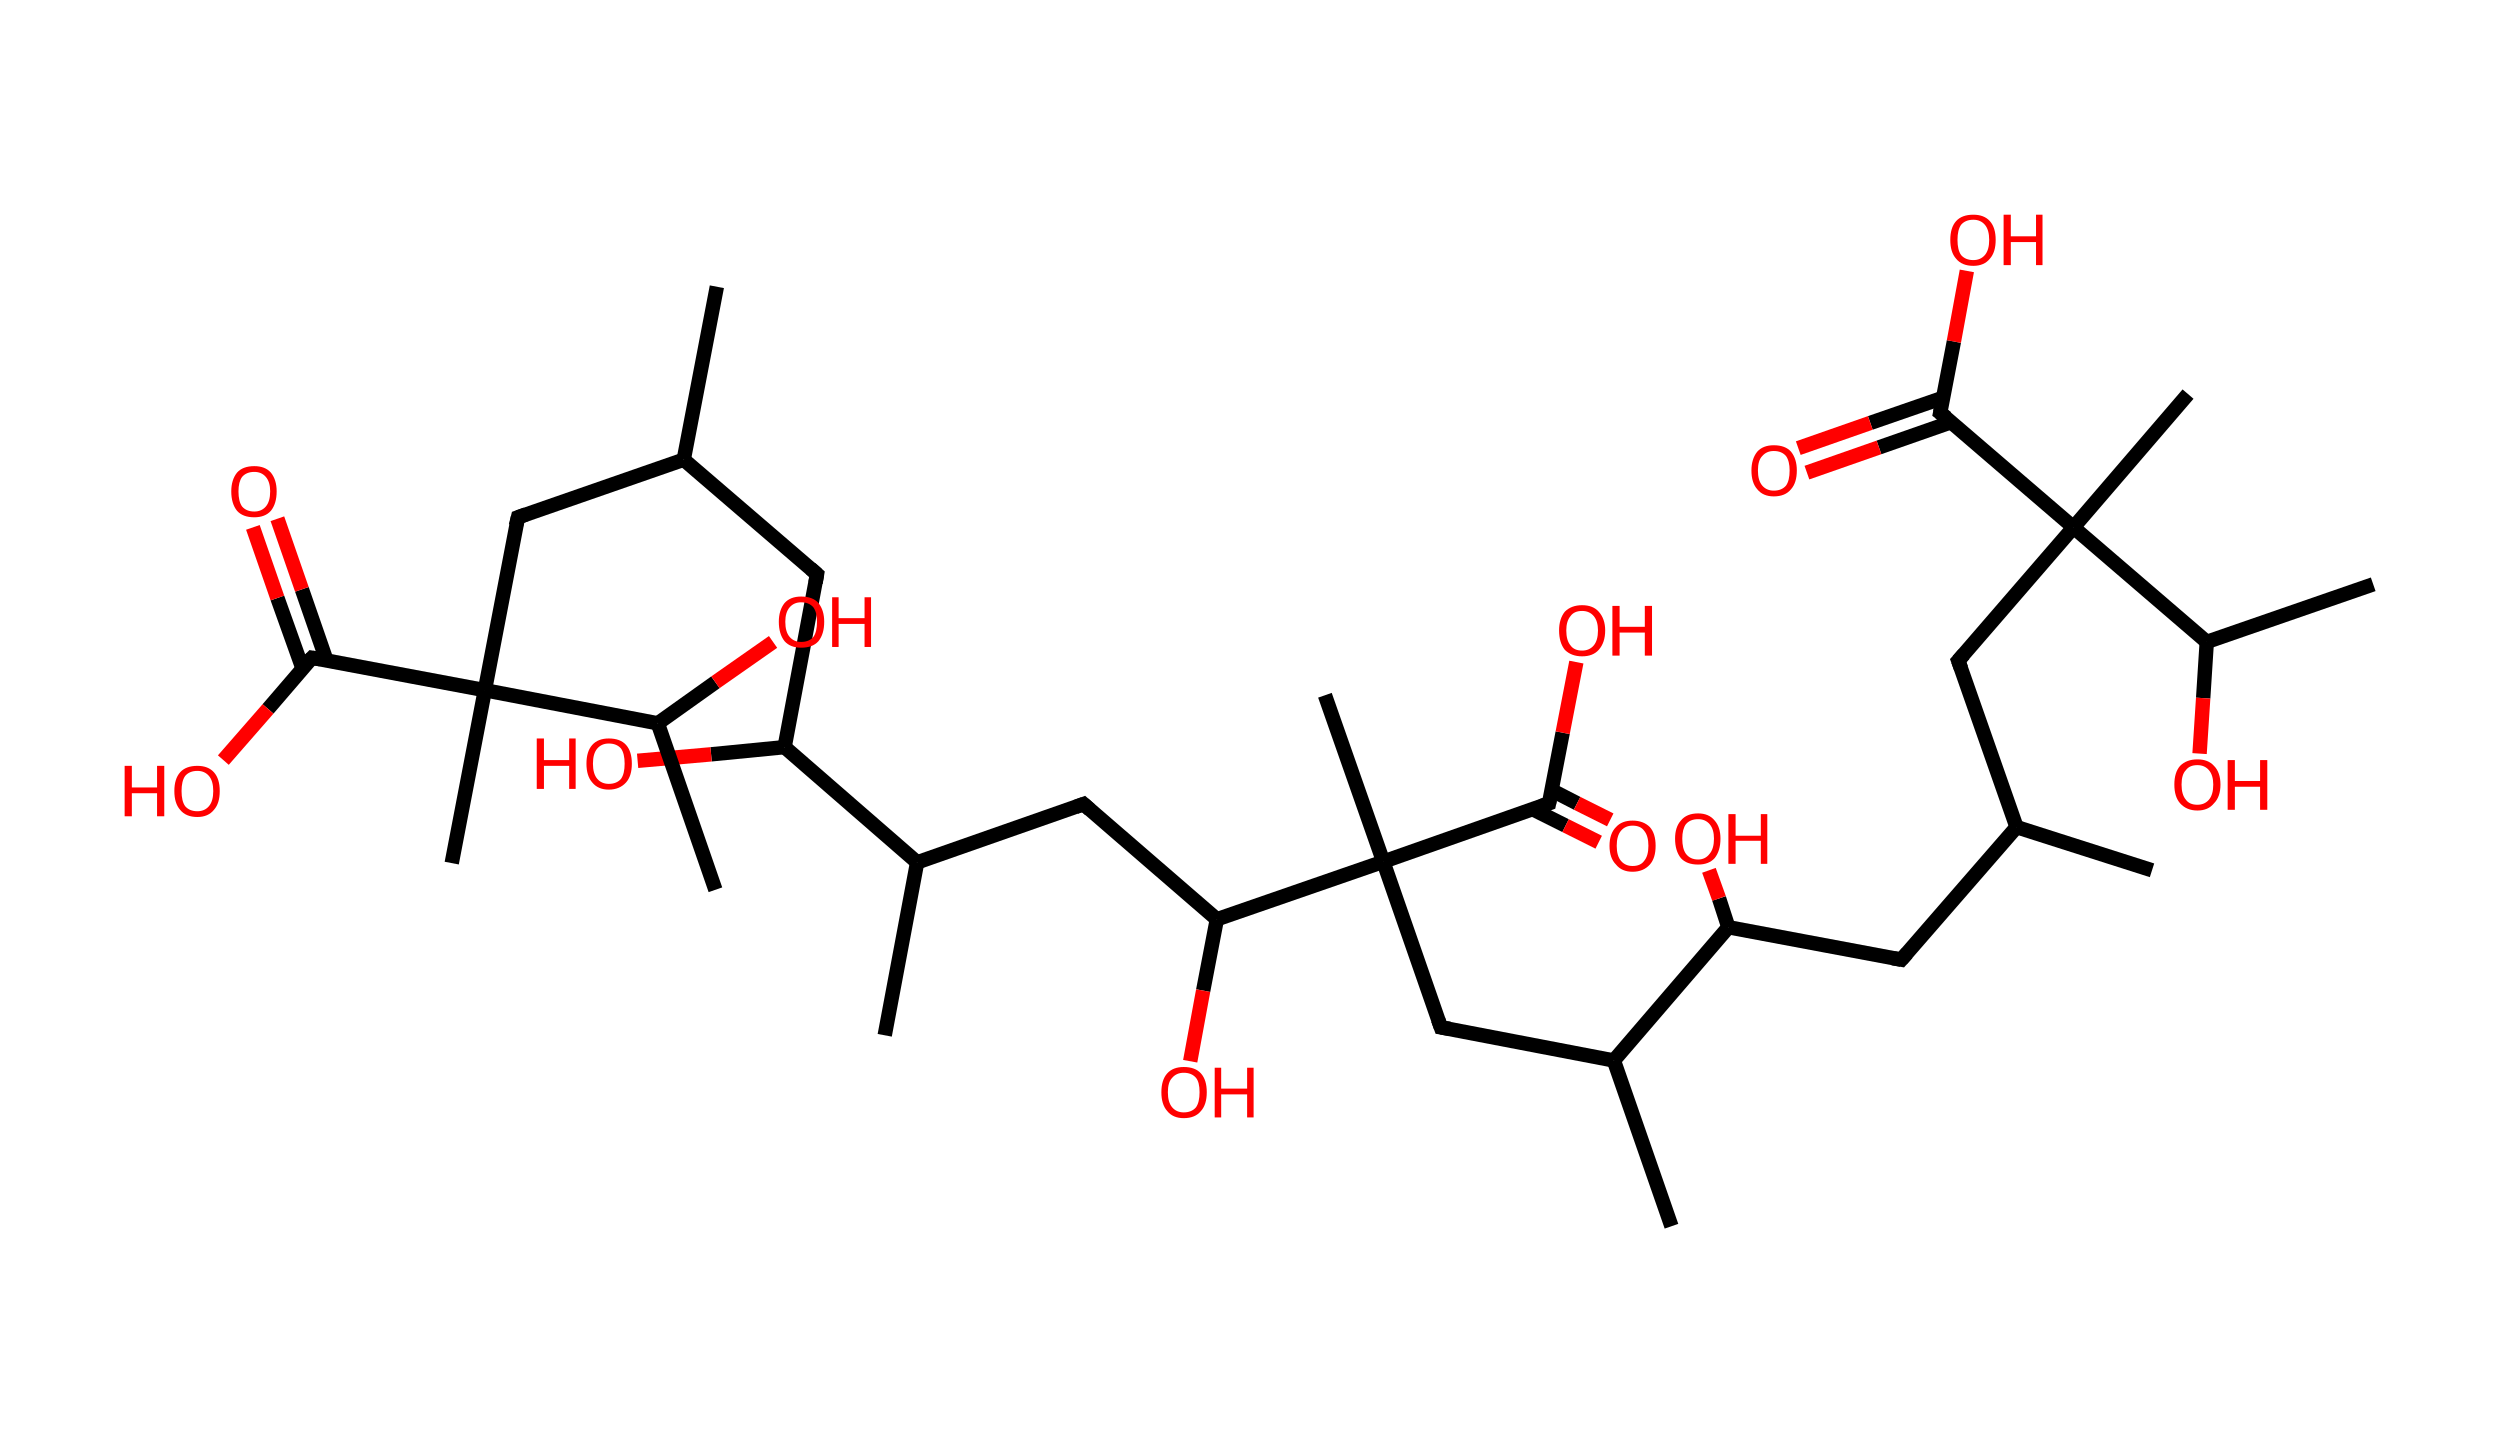 <?xml version='1.0' encoding='ASCII' standalone='yes'?>
<svg xmlns="http://www.w3.org/2000/svg" xmlns:rdkit="http://www.rdkit.org/xml" xmlns:xlink="http://www.w3.org/1999/xlink" version="1.1" baseProfile="full" xml:space="preserve" width="347px" height="200px" viewBox="0 0 347 200">
<!-- END OF HEADER -->
<rect style="opacity:1.0;fill:#FFFFFF;stroke:none" width="347.0" height="200.0" x="0.0" y="0.0"> </rect>
<path class="bond-0 atom-0 atom-1" d="M 99.5,39.8 L 94.9,63.8" style="fill:none;fill-rule:evenodd;stroke:#000000;stroke-width:2.0px;stroke-linecap:butt;stroke-linejoin:miter;stroke-opacity:1"/>
<path class="bond-1 atom-1 atom-2" d="M 94.9,63.8 L 113.4,79.7" style="fill:none;fill-rule:evenodd;stroke:#000000;stroke-width:2.0px;stroke-linecap:butt;stroke-linejoin:miter;stroke-opacity:1"/>
<path class="bond-2 atom-2 atom-3" d="M 113.4,79.7 L 108.9,103.7" style="fill:none;fill-rule:evenodd;stroke:#000000;stroke-width:2.0px;stroke-linecap:butt;stroke-linejoin:miter;stroke-opacity:1"/>
<path class="bond-3 atom-3 atom-4" d="M 108.9,103.7 L 98.7,104.7" style="fill:none;fill-rule:evenodd;stroke:#000000;stroke-width:2.0px;stroke-linecap:butt;stroke-linejoin:miter;stroke-opacity:1"/>
<path class="bond-3 atom-3 atom-4" d="M 98.7,104.7 L 88.5,105.6" style="fill:none;fill-rule:evenodd;stroke:#FF0000;stroke-width:2.0px;stroke-linecap:butt;stroke-linejoin:miter;stroke-opacity:1"/>
<path class="bond-4 atom-3 atom-5" d="M 108.9,103.7 L 127.3,119.7" style="fill:none;fill-rule:evenodd;stroke:#000000;stroke-width:2.0px;stroke-linecap:butt;stroke-linejoin:miter;stroke-opacity:1"/>
<path class="bond-5 atom-5 atom-6" d="M 127.3,119.7 L 122.8,143.7" style="fill:none;fill-rule:evenodd;stroke:#000000;stroke-width:2.0px;stroke-linecap:butt;stroke-linejoin:miter;stroke-opacity:1"/>
<path class="bond-6 atom-5 atom-7" d="M 127.3,119.7 L 150.4,111.6" style="fill:none;fill-rule:evenodd;stroke:#000000;stroke-width:2.0px;stroke-linecap:butt;stroke-linejoin:miter;stroke-opacity:1"/>
<path class="bond-7 atom-7 atom-8" d="M 150.4,111.6 L 168.9,127.6" style="fill:none;fill-rule:evenodd;stroke:#000000;stroke-width:2.0px;stroke-linecap:butt;stroke-linejoin:miter;stroke-opacity:1"/>
<path class="bond-8 atom-8 atom-9" d="M 168.9,127.6 L 167.0,137.5" style="fill:none;fill-rule:evenodd;stroke:#000000;stroke-width:2.0px;stroke-linecap:butt;stroke-linejoin:miter;stroke-opacity:1"/>
<path class="bond-8 atom-8 atom-9" d="M 167.0,137.5 L 165.2,147.3" style="fill:none;fill-rule:evenodd;stroke:#FF0000;stroke-width:2.0px;stroke-linecap:butt;stroke-linejoin:miter;stroke-opacity:1"/>
<path class="bond-9 atom-8 atom-10" d="M 168.9,127.6 L 192.0,119.6" style="fill:none;fill-rule:evenodd;stroke:#000000;stroke-width:2.0px;stroke-linecap:butt;stroke-linejoin:miter;stroke-opacity:1"/>
<path class="bond-10 atom-10 atom-11" d="M 192.0,119.6 L 183.9,96.5" style="fill:none;fill-rule:evenodd;stroke:#000000;stroke-width:2.0px;stroke-linecap:butt;stroke-linejoin:miter;stroke-opacity:1"/>
<path class="bond-11 atom-10 atom-12" d="M 192.0,119.6 L 200.0,142.6" style="fill:none;fill-rule:evenodd;stroke:#000000;stroke-width:2.0px;stroke-linecap:butt;stroke-linejoin:miter;stroke-opacity:1"/>
<path class="bond-12 atom-12 atom-13" d="M 200.0,142.6 L 224.0,147.2" style="fill:none;fill-rule:evenodd;stroke:#000000;stroke-width:2.0px;stroke-linecap:butt;stroke-linejoin:miter;stroke-opacity:1"/>
<path class="bond-13 atom-13 atom-14" d="M 224.0,147.2 L 232.0,170.2" style="fill:none;fill-rule:evenodd;stroke:#000000;stroke-width:2.0px;stroke-linecap:butt;stroke-linejoin:miter;stroke-opacity:1"/>
<path class="bond-14 atom-13 atom-15" d="M 224.0,147.2 L 239.9,128.7" style="fill:none;fill-rule:evenodd;stroke:#000000;stroke-width:2.0px;stroke-linecap:butt;stroke-linejoin:miter;stroke-opacity:1"/>
<path class="bond-15 atom-15 atom-16" d="M 239.9,128.7 L 238.6,124.7" style="fill:none;fill-rule:evenodd;stroke:#000000;stroke-width:2.0px;stroke-linecap:butt;stroke-linejoin:miter;stroke-opacity:1"/>
<path class="bond-15 atom-15 atom-16" d="M 238.6,124.7 L 237.2,120.8" style="fill:none;fill-rule:evenodd;stroke:#FF0000;stroke-width:2.0px;stroke-linecap:butt;stroke-linejoin:miter;stroke-opacity:1"/>
<path class="bond-16 atom-15 atom-17" d="M 239.9,128.7 L 263.9,133.2" style="fill:none;fill-rule:evenodd;stroke:#000000;stroke-width:2.0px;stroke-linecap:butt;stroke-linejoin:miter;stroke-opacity:1"/>
<path class="bond-17 atom-17 atom-18" d="M 263.9,133.2 L 279.9,114.8" style="fill:none;fill-rule:evenodd;stroke:#000000;stroke-width:2.0px;stroke-linecap:butt;stroke-linejoin:miter;stroke-opacity:1"/>
<path class="bond-18 atom-18 atom-19" d="M 279.9,114.8 L 298.7,120.8" style="fill:none;fill-rule:evenodd;stroke:#000000;stroke-width:2.0px;stroke-linecap:butt;stroke-linejoin:miter;stroke-opacity:1"/>
<path class="bond-19 atom-18 atom-20" d="M 279.9,114.8 L 271.8,91.7" style="fill:none;fill-rule:evenodd;stroke:#000000;stroke-width:2.0px;stroke-linecap:butt;stroke-linejoin:miter;stroke-opacity:1"/>
<path class="bond-20 atom-20 atom-21" d="M 271.8,91.7 L 287.8,73.2" style="fill:none;fill-rule:evenodd;stroke:#000000;stroke-width:2.0px;stroke-linecap:butt;stroke-linejoin:miter;stroke-opacity:1"/>
<path class="bond-21 atom-21 atom-22" d="M 287.8,73.2 L 303.7,54.7" style="fill:none;fill-rule:evenodd;stroke:#000000;stroke-width:2.0px;stroke-linecap:butt;stroke-linejoin:miter;stroke-opacity:1"/>
<path class="bond-22 atom-21 atom-23" d="M 287.8,73.2 L 269.3,57.3" style="fill:none;fill-rule:evenodd;stroke:#000000;stroke-width:2.0px;stroke-linecap:butt;stroke-linejoin:miter;stroke-opacity:1"/>
<path class="bond-23 atom-23 atom-24" d="M 269.7,55.2 L 259.6,58.7" style="fill:none;fill-rule:evenodd;stroke:#000000;stroke-width:2.0px;stroke-linecap:butt;stroke-linejoin:miter;stroke-opacity:1"/>
<path class="bond-23 atom-23 atom-24" d="M 259.6,58.7 L 249.6,62.2" style="fill:none;fill-rule:evenodd;stroke:#FF0000;stroke-width:2.0px;stroke-linecap:butt;stroke-linejoin:miter;stroke-opacity:1"/>
<path class="bond-23 atom-23 atom-24" d="M 270.8,58.6 L 260.8,62.1" style="fill:none;fill-rule:evenodd;stroke:#000000;stroke-width:2.0px;stroke-linecap:butt;stroke-linejoin:miter;stroke-opacity:1"/>
<path class="bond-23 atom-23 atom-24" d="M 260.8,62.1 L 250.8,65.6" style="fill:none;fill-rule:evenodd;stroke:#FF0000;stroke-width:2.0px;stroke-linecap:butt;stroke-linejoin:miter;stroke-opacity:1"/>
<path class="bond-24 atom-23 atom-25" d="M 269.3,57.3 L 271.2,47.4" style="fill:none;fill-rule:evenodd;stroke:#000000;stroke-width:2.0px;stroke-linecap:butt;stroke-linejoin:miter;stroke-opacity:1"/>
<path class="bond-24 atom-23 atom-25" d="M 271.2,47.4 L 273.0,37.6" style="fill:none;fill-rule:evenodd;stroke:#FF0000;stroke-width:2.0px;stroke-linecap:butt;stroke-linejoin:miter;stroke-opacity:1"/>
<path class="bond-25 atom-21 atom-26" d="M 287.8,73.2 L 306.3,89.1" style="fill:none;fill-rule:evenodd;stroke:#000000;stroke-width:2.0px;stroke-linecap:butt;stroke-linejoin:miter;stroke-opacity:1"/>
<path class="bond-26 atom-26 atom-27" d="M 306.3,89.1 L 329.4,81.1" style="fill:none;fill-rule:evenodd;stroke:#000000;stroke-width:2.0px;stroke-linecap:butt;stroke-linejoin:miter;stroke-opacity:1"/>
<path class="bond-27 atom-26 atom-28" d="M 306.3,89.1 L 305.8,96.9" style="fill:none;fill-rule:evenodd;stroke:#000000;stroke-width:2.0px;stroke-linecap:butt;stroke-linejoin:miter;stroke-opacity:1"/>
<path class="bond-27 atom-26 atom-28" d="M 305.8,96.9 L 305.3,104.6" style="fill:none;fill-rule:evenodd;stroke:#FF0000;stroke-width:2.0px;stroke-linecap:butt;stroke-linejoin:miter;stroke-opacity:1"/>
<path class="bond-28 atom-10 atom-29" d="M 192.0,119.6 L 215.0,111.5" style="fill:none;fill-rule:evenodd;stroke:#000000;stroke-width:2.0px;stroke-linecap:butt;stroke-linejoin:miter;stroke-opacity:1"/>
<path class="bond-29 atom-29 atom-30" d="M 212.7,112.3 L 217.3,114.6" style="fill:none;fill-rule:evenodd;stroke:#000000;stroke-width:2.0px;stroke-linecap:butt;stroke-linejoin:miter;stroke-opacity:1"/>
<path class="bond-29 atom-29 atom-30" d="M 217.3,114.6 L 221.9,116.9" style="fill:none;fill-rule:evenodd;stroke:#FF0000;stroke-width:2.0px;stroke-linecap:butt;stroke-linejoin:miter;stroke-opacity:1"/>
<path class="bond-29 atom-29 atom-30" d="M 215.4,109.7 L 218.9,111.5" style="fill:none;fill-rule:evenodd;stroke:#000000;stroke-width:2.0px;stroke-linecap:butt;stroke-linejoin:miter;stroke-opacity:1"/>
<path class="bond-29 atom-29 atom-30" d="M 218.9,111.5 L 223.5,113.8" style="fill:none;fill-rule:evenodd;stroke:#FF0000;stroke-width:2.0px;stroke-linecap:butt;stroke-linejoin:miter;stroke-opacity:1"/>
<path class="bond-30 atom-29 atom-31" d="M 215.0,111.5 L 216.9,101.7" style="fill:none;fill-rule:evenodd;stroke:#000000;stroke-width:2.0px;stroke-linecap:butt;stroke-linejoin:miter;stroke-opacity:1"/>
<path class="bond-30 atom-29 atom-31" d="M 216.9,101.7 L 218.8,91.9" style="fill:none;fill-rule:evenodd;stroke:#FF0000;stroke-width:2.0px;stroke-linecap:butt;stroke-linejoin:miter;stroke-opacity:1"/>
<path class="bond-31 atom-1 atom-32" d="M 94.9,63.8 L 71.9,71.8" style="fill:none;fill-rule:evenodd;stroke:#000000;stroke-width:2.0px;stroke-linecap:butt;stroke-linejoin:miter;stroke-opacity:1"/>
<path class="bond-32 atom-32 atom-33" d="M 71.9,71.8 L 67.3,95.8" style="fill:none;fill-rule:evenodd;stroke:#000000;stroke-width:2.0px;stroke-linecap:butt;stroke-linejoin:miter;stroke-opacity:1"/>
<path class="bond-33 atom-33 atom-34" d="M 67.3,95.8 L 62.7,119.8" style="fill:none;fill-rule:evenodd;stroke:#000000;stroke-width:2.0px;stroke-linecap:butt;stroke-linejoin:miter;stroke-opacity:1"/>
<path class="bond-34 atom-33 atom-35" d="M 67.3,95.8 L 43.3,91.3" style="fill:none;fill-rule:evenodd;stroke:#000000;stroke-width:2.0px;stroke-linecap:butt;stroke-linejoin:miter;stroke-opacity:1"/>
<path class="bond-35 atom-35 atom-36" d="M 45.3,91.6 L 41.9,81.8" style="fill:none;fill-rule:evenodd;stroke:#000000;stroke-width:2.0px;stroke-linecap:butt;stroke-linejoin:miter;stroke-opacity:1"/>
<path class="bond-35 atom-35 atom-36" d="M 41.9,81.8 L 38.5,72.0" style="fill:none;fill-rule:evenodd;stroke:#FF0000;stroke-width:2.0px;stroke-linecap:butt;stroke-linejoin:miter;stroke-opacity:1"/>
<path class="bond-35 atom-35 atom-36" d="M 42.0,92.8 L 38.5,83.0" style="fill:none;fill-rule:evenodd;stroke:#000000;stroke-width:2.0px;stroke-linecap:butt;stroke-linejoin:miter;stroke-opacity:1"/>
<path class="bond-35 atom-35 atom-36" d="M 38.5,83.0 L 35.1,73.2" style="fill:none;fill-rule:evenodd;stroke:#FF0000;stroke-width:2.0px;stroke-linecap:butt;stroke-linejoin:miter;stroke-opacity:1"/>
<path class="bond-36 atom-35 atom-37" d="M 43.3,91.3 L 37.2,98.4" style="fill:none;fill-rule:evenodd;stroke:#000000;stroke-width:2.0px;stroke-linecap:butt;stroke-linejoin:miter;stroke-opacity:1"/>
<path class="bond-36 atom-35 atom-37" d="M 37.2,98.4 L 31.0,105.5" style="fill:none;fill-rule:evenodd;stroke:#FF0000;stroke-width:2.0px;stroke-linecap:butt;stroke-linejoin:miter;stroke-opacity:1"/>
<path class="bond-37 atom-33 atom-38" d="M 67.3,95.8 L 91.3,100.4" style="fill:none;fill-rule:evenodd;stroke:#000000;stroke-width:2.0px;stroke-linecap:butt;stroke-linejoin:miter;stroke-opacity:1"/>
<path class="bond-38 atom-38 atom-39" d="M 91.3,100.4 L 99.3,123.5" style="fill:none;fill-rule:evenodd;stroke:#000000;stroke-width:2.0px;stroke-linecap:butt;stroke-linejoin:miter;stroke-opacity:1"/>
<path class="bond-39 atom-38 atom-40" d="M 91.3,100.4 L 99.3,94.7" style="fill:none;fill-rule:evenodd;stroke:#000000;stroke-width:2.0px;stroke-linecap:butt;stroke-linejoin:miter;stroke-opacity:1"/>
<path class="bond-39 atom-38 atom-40" d="M 99.3,94.7 L 107.3,89.1" style="fill:none;fill-rule:evenodd;stroke:#FF0000;stroke-width:2.0px;stroke-linecap:butt;stroke-linejoin:miter;stroke-opacity:1"/>
<path d="M 112.5,78.9 L 113.4,79.7 L 113.2,80.9" style="fill:none;stroke:#000000;stroke-width:2.0px;stroke-linecap:butt;stroke-linejoin:miter;stroke-opacity:1;"/>
<path d="M 149.3,112.0 L 150.4,111.6 L 151.3,112.4" style="fill:none;stroke:#000000;stroke-width:2.0px;stroke-linecap:butt;stroke-linejoin:miter;stroke-opacity:1;"/>
<path d="M 199.6,141.5 L 200.0,142.6 L 201.2,142.8" style="fill:none;stroke:#000000;stroke-width:2.0px;stroke-linecap:butt;stroke-linejoin:miter;stroke-opacity:1;"/>
<path d="M 262.7,133.0 L 263.9,133.2 L 264.7,132.3" style="fill:none;stroke:#000000;stroke-width:2.0px;stroke-linecap:butt;stroke-linejoin:miter;stroke-opacity:1;"/>
<path d="M 272.2,92.8 L 271.8,91.7 L 272.6,90.8" style="fill:none;stroke:#000000;stroke-width:2.0px;stroke-linecap:butt;stroke-linejoin:miter;stroke-opacity:1;"/>
<path d="M 270.2,58.0 L 269.3,57.3 L 269.4,56.8" style="fill:none;stroke:#000000;stroke-width:2.0px;stroke-linecap:butt;stroke-linejoin:miter;stroke-opacity:1;"/>
<path d="M 213.9,111.9 L 215.0,111.5 L 215.1,111.0" style="fill:none;stroke:#000000;stroke-width:2.0px;stroke-linecap:butt;stroke-linejoin:miter;stroke-opacity:1;"/>
<path d="M 73.0,71.4 L 71.9,71.8 L 71.6,73.0" style="fill:none;stroke:#000000;stroke-width:2.0px;stroke-linecap:butt;stroke-linejoin:miter;stroke-opacity:1;"/>
<path d="M 44.5,91.5 L 43.3,91.3 L 43.0,91.6" style="fill:none;stroke:#000000;stroke-width:2.0px;stroke-linecap:butt;stroke-linejoin:miter;stroke-opacity:1;"/>
<path class="atom-4" d="M 74.5 102.5 L 75.5 102.5 L 75.5 105.5 L 79.0 105.5 L 79.0 102.5 L 79.9 102.5 L 79.9 109.5 L 79.0 109.5 L 79.0 106.3 L 75.5 106.3 L 75.5 109.5 L 74.5 109.5 L 74.5 102.5 " fill="#FF0000"/>
<path class="atom-4" d="M 81.4 106.0 Q 81.4 104.3, 82.2 103.4 Q 83.0 102.5, 84.5 102.5 Q 86.1 102.5, 86.9 103.4 Q 87.7 104.3, 87.7 106.0 Q 87.7 107.7, 86.9 108.6 Q 86.0 109.6, 84.5 109.6 Q 83.0 109.6, 82.2 108.6 Q 81.4 107.7, 81.4 106.0 M 84.5 108.8 Q 85.6 108.8, 86.2 108.1 Q 86.7 107.4, 86.7 106.0 Q 86.7 104.6, 86.2 103.9 Q 85.6 103.2, 84.5 103.2 Q 83.5 103.2, 82.9 103.9 Q 82.3 104.6, 82.3 106.0 Q 82.3 107.4, 82.9 108.1 Q 83.5 108.8, 84.5 108.8 " fill="#FF0000"/>
<path class="atom-9" d="M 161.2 151.6 Q 161.2 149.9, 162.0 149.0 Q 162.8 148.1, 164.3 148.1 Q 165.9 148.1, 166.7 149.0 Q 167.5 149.9, 167.5 151.6 Q 167.5 153.3, 166.7 154.2 Q 165.9 155.2, 164.3 155.2 Q 162.8 155.2, 162.0 154.2 Q 161.2 153.3, 161.2 151.6 M 164.3 154.4 Q 165.4 154.4, 166.0 153.7 Q 166.5 153.0, 166.5 151.6 Q 166.5 150.2, 166.0 149.6 Q 165.4 148.9, 164.3 148.9 Q 163.3 148.9, 162.7 149.6 Q 162.1 150.2, 162.1 151.6 Q 162.1 153.0, 162.7 153.7 Q 163.3 154.4, 164.3 154.4 " fill="#FF0000"/>
<path class="atom-9" d="M 168.6 148.2 L 169.5 148.2 L 169.5 151.1 L 173.1 151.1 L 173.1 148.2 L 174.0 148.2 L 174.0 155.1 L 173.1 155.1 L 173.1 151.9 L 169.5 151.9 L 169.5 155.1 L 168.6 155.1 L 168.6 148.2 " fill="#FF0000"/>
<path class="atom-16" d="M 232.5 116.4 Q 232.5 114.8, 233.3 113.9 Q 234.1 112.9, 235.7 112.9 Q 237.2 112.9, 238.0 113.9 Q 238.8 114.8, 238.8 116.4 Q 238.8 118.1, 238.0 119.1 Q 237.2 120.0, 235.7 120.0 Q 234.1 120.0, 233.3 119.1 Q 232.5 118.1, 232.5 116.4 M 235.7 119.3 Q 236.7 119.3, 237.3 118.5 Q 237.9 117.8, 237.9 116.4 Q 237.9 115.1, 237.3 114.4 Q 236.7 113.7, 235.7 113.7 Q 234.6 113.7, 234.0 114.4 Q 233.5 115.1, 233.5 116.4 Q 233.5 117.8, 234.0 118.5 Q 234.6 119.3, 235.7 119.3 " fill="#FF0000"/>
<path class="atom-16" d="M 239.9 113.0 L 240.9 113.0 L 240.9 116.0 L 244.4 116.0 L 244.4 113.0 L 245.3 113.0 L 245.3 119.9 L 244.4 119.9 L 244.4 116.7 L 240.9 116.7 L 240.9 119.9 L 239.9 119.9 L 239.9 113.0 " fill="#FF0000"/>
<path class="atom-24" d="M 243.1 65.3 Q 243.1 63.7, 243.9 62.7 Q 244.7 61.8, 246.2 61.8 Q 247.8 61.8, 248.6 62.7 Q 249.4 63.7, 249.4 65.3 Q 249.4 67.0, 248.6 67.9 Q 247.8 68.9, 246.2 68.9 Q 244.7 68.9, 243.9 67.9 Q 243.1 67.0, 243.1 65.3 M 246.2 68.1 Q 247.3 68.1, 247.9 67.4 Q 248.4 66.7, 248.4 65.3 Q 248.4 64.0, 247.9 63.3 Q 247.3 62.6, 246.2 62.6 Q 245.2 62.6, 244.6 63.3 Q 244.0 63.9, 244.0 65.3 Q 244.0 66.7, 244.6 67.4 Q 245.2 68.1, 246.2 68.1 " fill="#FF0000"/>
<path class="atom-25" d="M 270.7 33.3 Q 270.7 31.6, 271.5 30.7 Q 272.3 29.8, 273.9 29.8 Q 275.4 29.8, 276.2 30.7 Q 277.0 31.6, 277.0 33.3 Q 277.0 35.0, 276.2 35.9 Q 275.4 36.9, 273.9 36.9 Q 272.3 36.9, 271.5 35.9 Q 270.7 35.0, 270.7 33.3 M 273.9 36.1 Q 274.9 36.1, 275.5 35.4 Q 276.1 34.7, 276.1 33.3 Q 276.1 31.9, 275.5 31.2 Q 274.9 30.5, 273.9 30.5 Q 272.8 30.5, 272.2 31.2 Q 271.7 31.9, 271.7 33.3 Q 271.7 34.7, 272.2 35.4 Q 272.8 36.1, 273.9 36.1 " fill="#FF0000"/>
<path class="atom-25" d="M 278.1 29.8 L 279.1 29.8 L 279.1 32.8 L 282.6 32.8 L 282.6 29.8 L 283.5 29.8 L 283.5 36.8 L 282.6 36.8 L 282.6 33.6 L 279.1 33.6 L 279.1 36.8 L 278.1 36.8 L 278.1 29.8 " fill="#FF0000"/>
<path class="atom-28" d="M 301.8 108.9 Q 301.8 107.2, 302.6 106.3 Q 303.5 105.4, 305.0 105.4 Q 306.5 105.4, 307.3 106.3 Q 308.2 107.2, 308.2 108.9 Q 308.2 110.6, 307.3 111.5 Q 306.5 112.5, 305.0 112.5 Q 303.5 112.5, 302.6 111.5 Q 301.8 110.6, 301.8 108.9 M 305.0 111.7 Q 306.0 111.7, 306.6 111.0 Q 307.2 110.3, 307.2 108.9 Q 307.2 107.6, 306.6 106.9 Q 306.0 106.2, 305.0 106.2 Q 303.9 106.2, 303.4 106.9 Q 302.8 107.5, 302.8 108.9 Q 302.8 110.3, 303.4 111.0 Q 303.9 111.7, 305.0 111.7 " fill="#FF0000"/>
<path class="atom-28" d="M 309.2 105.5 L 310.2 105.5 L 310.2 108.4 L 313.7 108.4 L 313.7 105.5 L 314.7 105.5 L 314.7 112.4 L 313.7 112.4 L 313.7 109.2 L 310.2 109.2 L 310.2 112.4 L 309.2 112.4 L 309.2 105.5 " fill="#FF0000"/>
<path class="atom-30" d="M 223.4 117.4 Q 223.4 115.7, 224.3 114.8 Q 225.1 113.9, 226.6 113.9 Q 228.1 113.9, 229.0 114.8 Q 229.8 115.7, 229.8 117.4 Q 229.8 119.1, 229.0 120.0 Q 228.1 121.0, 226.6 121.0 Q 225.1 121.0, 224.3 120.0 Q 223.4 119.1, 223.4 117.4 M 226.6 120.2 Q 227.7 120.2, 228.2 119.5 Q 228.8 118.8, 228.8 117.4 Q 228.8 116.0, 228.2 115.3 Q 227.7 114.6, 226.6 114.6 Q 225.6 114.6, 225.0 115.3 Q 224.4 116.0, 224.4 117.4 Q 224.4 118.8, 225.0 119.5 Q 225.6 120.2, 226.6 120.2 " fill="#FF0000"/>
<path class="atom-31" d="M 216.4 87.5 Q 216.4 85.9, 217.2 84.9 Q 218.1 84.0, 219.6 84.0 Q 221.1 84.0, 221.9 84.9 Q 222.8 85.9, 222.8 87.5 Q 222.8 89.2, 221.9 90.2 Q 221.1 91.1, 219.6 91.1 Q 218.1 91.1, 217.2 90.2 Q 216.4 89.2, 216.4 87.5 M 219.6 90.3 Q 220.6 90.3, 221.2 89.6 Q 221.8 88.9, 221.8 87.5 Q 221.8 86.2, 221.2 85.5 Q 220.6 84.8, 219.6 84.8 Q 218.5 84.8, 218.0 85.5 Q 217.4 86.2, 217.4 87.5 Q 217.4 88.9, 218.0 89.6 Q 218.5 90.3, 219.6 90.3 " fill="#FF0000"/>
<path class="atom-31" d="M 223.8 84.1 L 224.8 84.1 L 224.8 87.0 L 228.3 87.0 L 228.3 84.1 L 229.3 84.1 L 229.3 91.0 L 228.3 91.0 L 228.3 87.8 L 224.8 87.8 L 224.8 91.0 L 223.8 91.0 L 223.8 84.1 " fill="#FF0000"/>
<path class="atom-36" d="M 32.1 68.2 Q 32.1 66.6, 32.9 65.6 Q 33.7 64.7, 35.3 64.7 Q 36.8 64.7, 37.6 65.6 Q 38.4 66.6, 38.4 68.2 Q 38.4 69.9, 37.6 70.9 Q 36.8 71.8, 35.3 71.8 Q 33.7 71.8, 32.9 70.9 Q 32.1 69.9, 32.1 68.2 M 35.3 71.0 Q 36.3 71.0, 36.9 70.3 Q 37.5 69.6, 37.5 68.2 Q 37.5 66.9, 36.9 66.2 Q 36.3 65.5, 35.3 65.5 Q 34.2 65.5, 33.6 66.2 Q 33.1 66.9, 33.1 68.2 Q 33.1 69.6, 33.6 70.3 Q 34.2 71.0, 35.3 71.0 " fill="#FF0000"/>
<path class="atom-37" d="M 17.3 106.3 L 18.3 106.3 L 18.3 109.3 L 21.8 109.3 L 21.8 106.3 L 22.8 106.3 L 22.8 113.3 L 21.8 113.3 L 21.8 110.1 L 18.3 110.1 L 18.3 113.3 L 17.3 113.3 L 17.3 106.3 " fill="#FF0000"/>
<path class="atom-37" d="M 24.2 109.8 Q 24.2 108.1, 25.0 107.2 Q 25.8 106.3, 27.4 106.3 Q 28.9 106.3, 29.7 107.2 Q 30.5 108.1, 30.5 109.8 Q 30.5 111.5, 29.7 112.4 Q 28.9 113.4, 27.4 113.4 Q 25.8 113.4, 25.0 112.4 Q 24.2 111.5, 24.2 109.8 M 27.4 112.6 Q 28.4 112.6, 29.0 111.9 Q 29.6 111.2, 29.6 109.8 Q 29.6 108.4, 29.0 107.7 Q 28.4 107.0, 27.4 107.0 Q 26.3 107.0, 25.7 107.7 Q 25.2 108.4, 25.2 109.8 Q 25.2 111.2, 25.7 111.9 Q 26.3 112.6, 27.4 112.6 " fill="#FF0000"/>
<path class="atom-40" d="M 108.1 86.3 Q 108.1 84.7, 108.9 83.7 Q 109.7 82.8, 111.2 82.8 Q 112.8 82.8, 113.6 83.7 Q 114.4 84.7, 114.4 86.3 Q 114.4 88.0, 113.6 89.0 Q 112.8 89.9, 111.2 89.9 Q 109.7 89.9, 108.9 89.0 Q 108.1 88.0, 108.1 86.3 M 111.2 89.1 Q 112.3 89.1, 112.9 88.4 Q 113.4 87.7, 113.4 86.3 Q 113.4 85.0, 112.9 84.3 Q 112.3 83.6, 111.2 83.6 Q 110.2 83.6, 109.6 84.3 Q 109.0 85.0, 109.0 86.3 Q 109.0 87.7, 109.6 88.4 Q 110.2 89.1, 111.2 89.1 " fill="#FF0000"/>
<path class="atom-40" d="M 115.5 82.9 L 116.4 82.9 L 116.4 85.8 L 120.0 85.8 L 120.0 82.9 L 120.9 82.9 L 120.9 89.8 L 120.0 89.8 L 120.0 86.6 L 116.4 86.6 L 116.4 89.8 L 115.5 89.8 L 115.5 82.9 " fill="#FF0000"/>
</svg>

